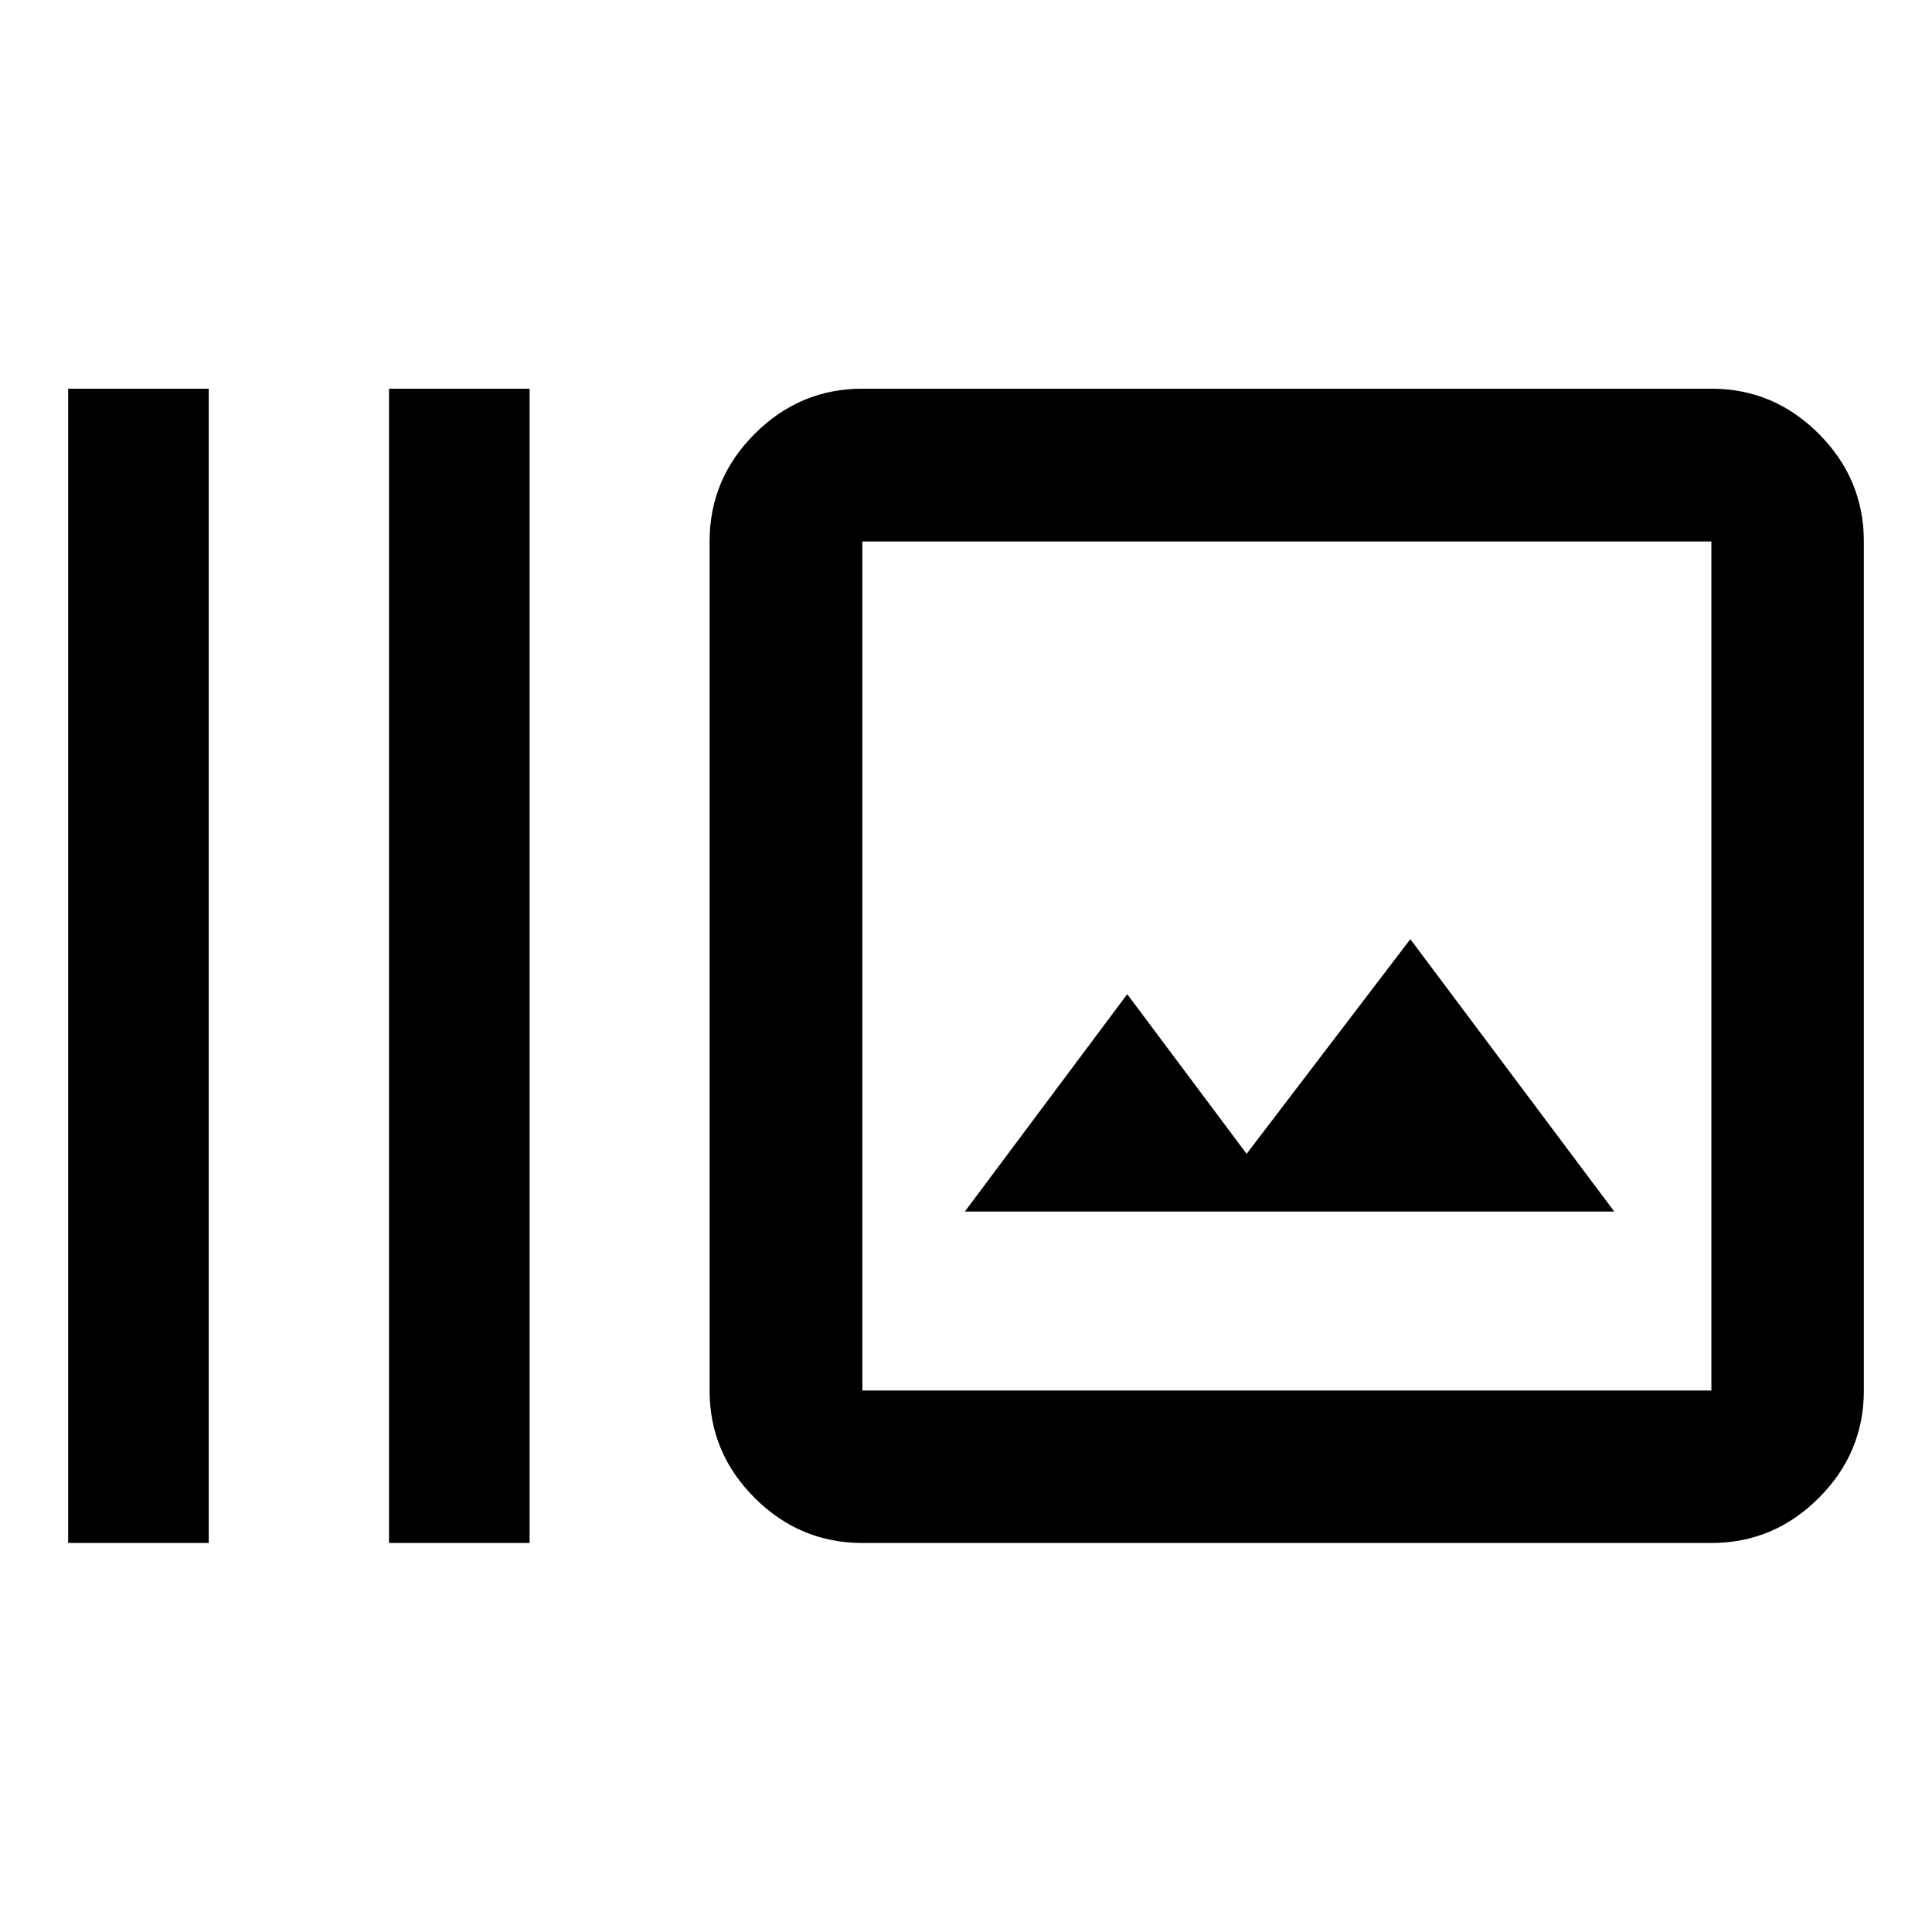 <svg xmlns="http://www.w3.org/2000/svg" height="40" viewBox="0 -960 960 960" width="40"><path d="M33.86-193.3v-573.56h69.86v573.56H33.86Zm159.44 0v-573.56h69.86v573.56H193.3Zm235.2 0q-31.06 0-53.49-22.38-22.42-22.38-22.42-53.38v-421.88q0-31.06 22.42-53.49 22.43-22.43 53.49-22.43h421.88q31 0 53.38 22.43 22.38 22.43 22.38 53.49v421.88q0 31-22.38 53.38-22.38 22.38-53.38 22.38H428.5Zm0-75.76h421.88v-421.88H428.5v421.88ZM479.44-358h322.67L700.78-493.33l-81.34 106.66L560.11-466l-80.67 108Zm-50.94 88.94v-421.88 421.88Z"/></svg>